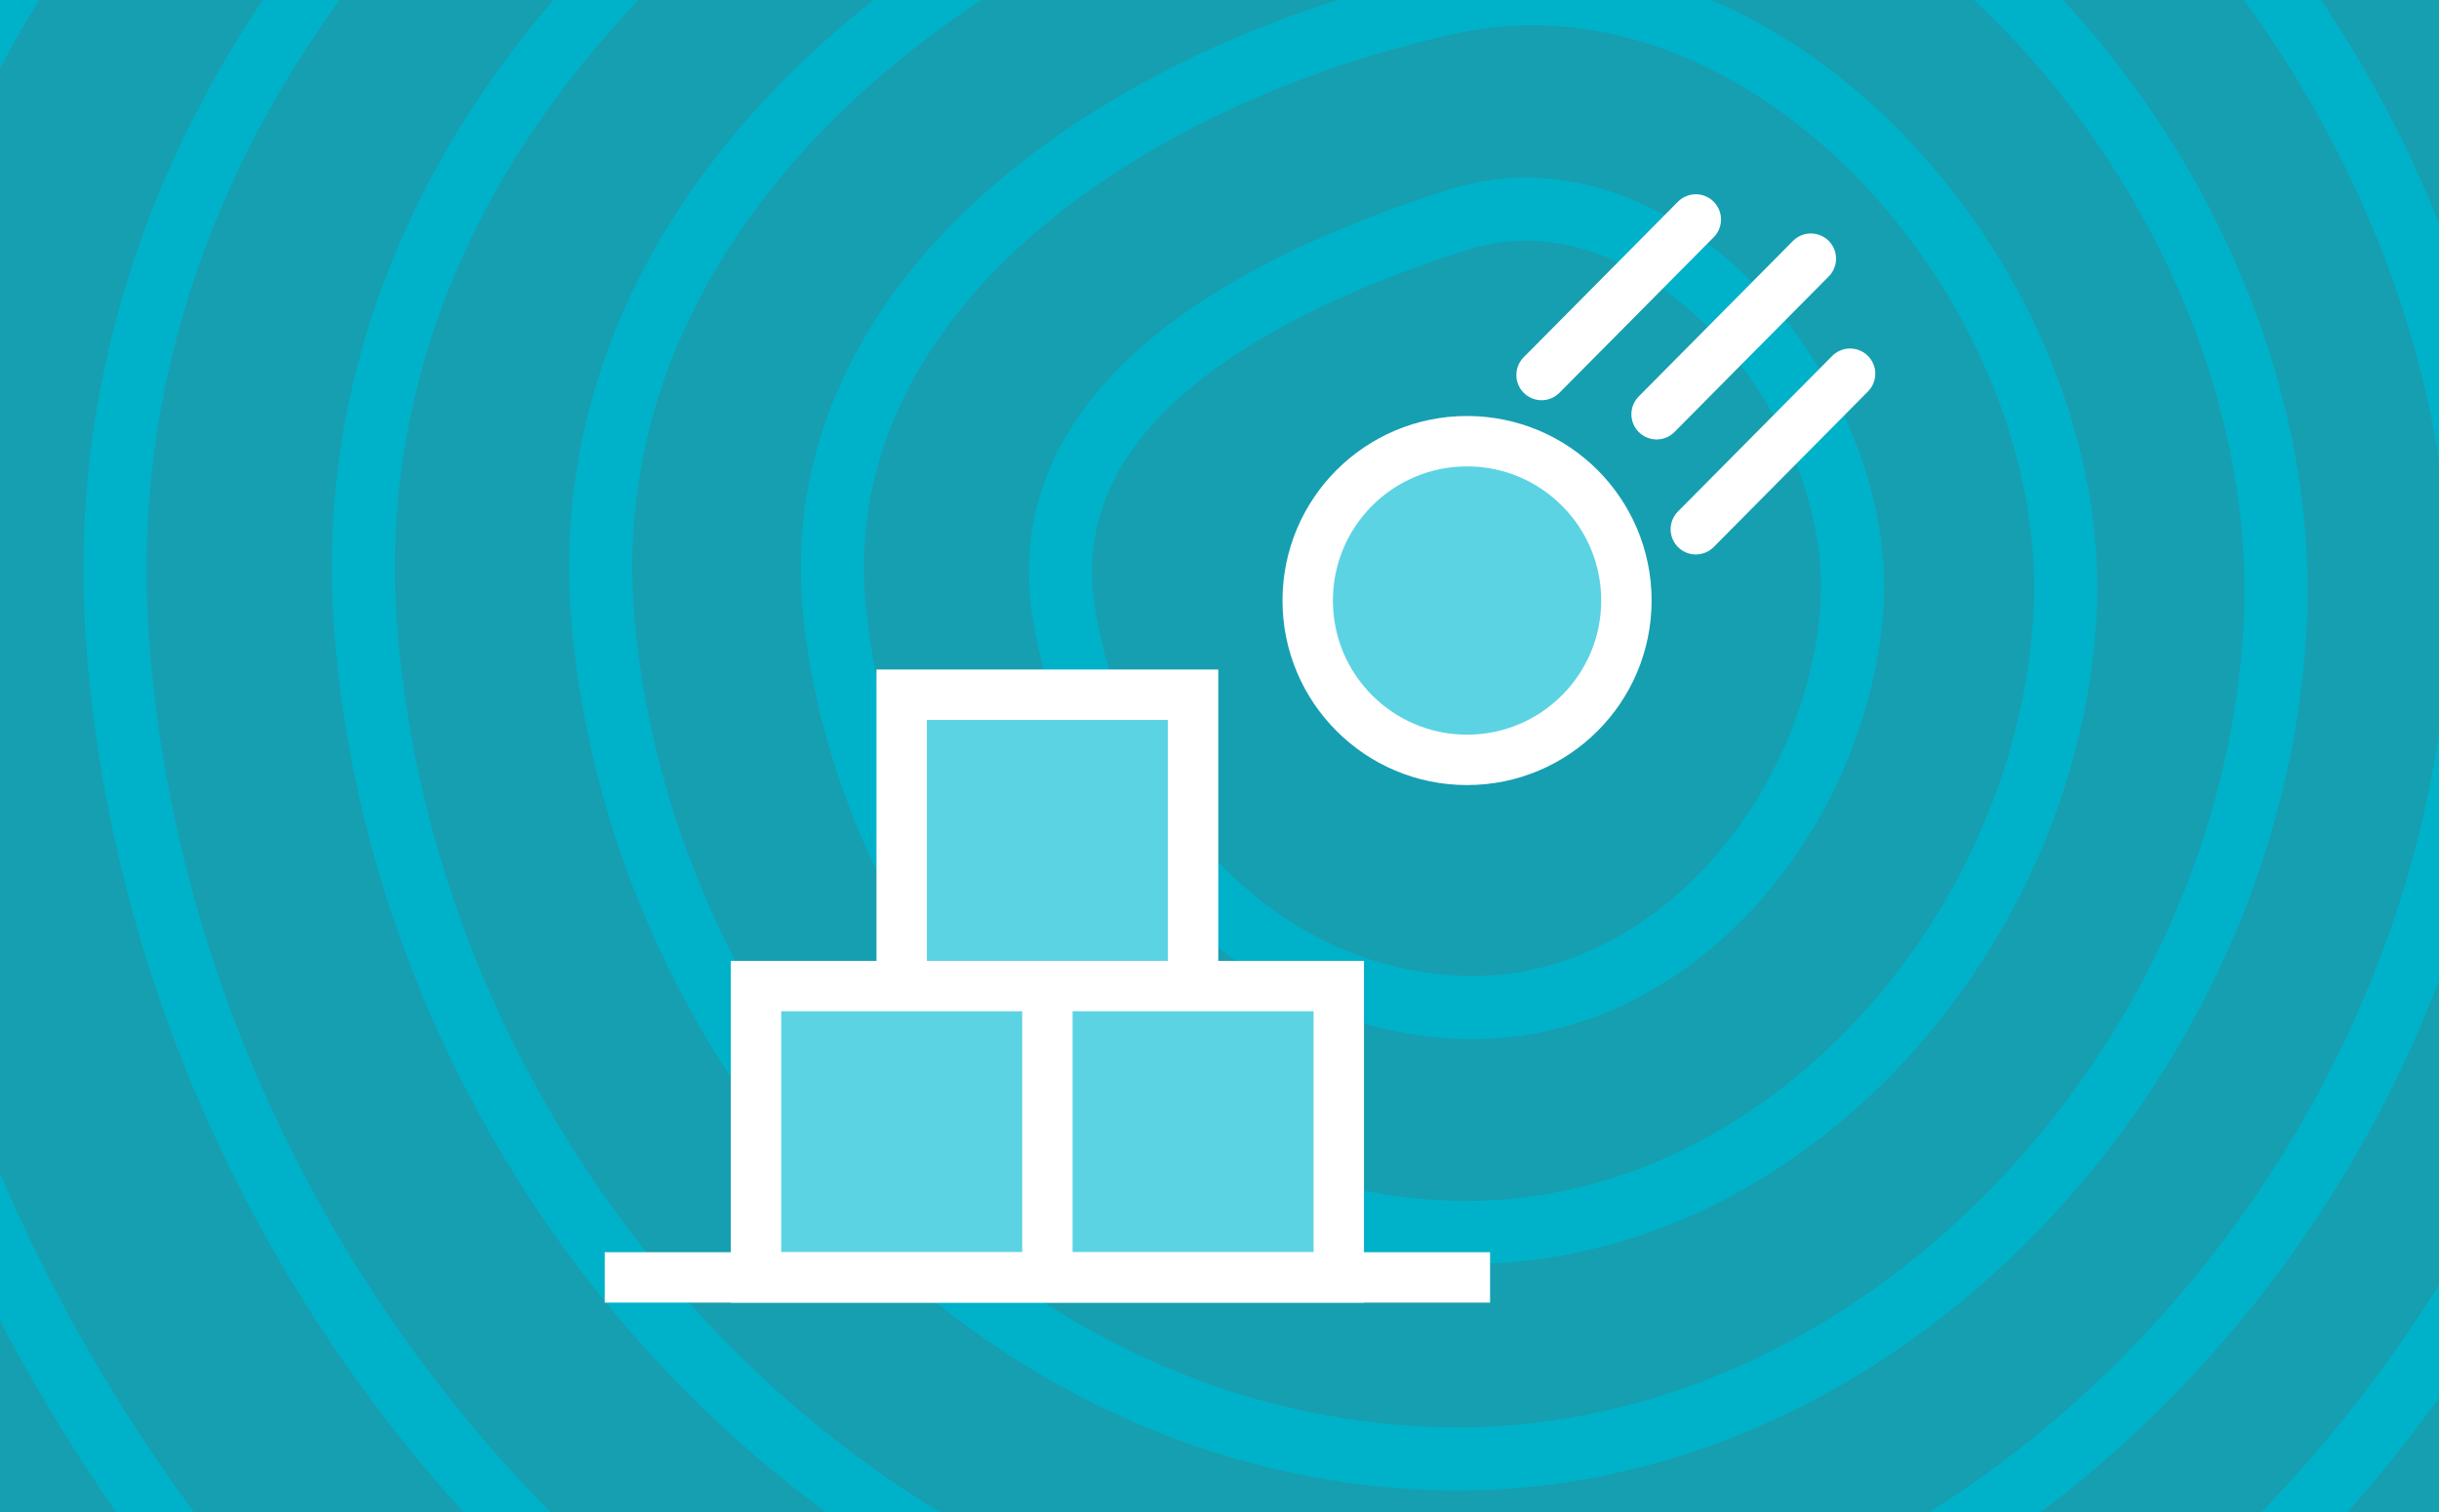 <svg xmlns="http://www.w3.org/2000/svg" width="483.87" height="300" viewBox="58 0 483.87 300"><path fill="#169fb0" d="M0 300V0h600v300z" style="mix-blend-mode:normal;fill-rule:nonzero;stroke-linejoin:miter;stroke-miterlimit:10;stroke-dasharray:none;stroke-dashoffset:0"/><g fill="none" stroke="#00b2c9" stroke-linecap="round" stroke-width="12.5" style="mix-blend-mode:normal;fill-rule:nonzero;stroke-linejoin:miter;stroke-miterlimit:10;stroke-dasharray:none;stroke-dashoffset:0"><path d="M621.731 133.201c-6.845 156.562-140.906 301.181-297.468 297.468-156.562-3.713-284.598-140.906-297.468-297.468-12.87-156.562 140.906-272.711 297.468-297.468 156.562-24.757 304.312 140.906 297.468 297.468"/><path d="M588.56 127.851c-5.424 133.472-120.125 256.539-253.597 253.597C201.491 378.505 91.566 261.323 81.367 127.851 71.168-5.621 201.491-106.127 334.963-125.746 468.435-145.365 593.984-5.621 588.56 127.851"/><path d="M550.039 125.176c-4.672 110.382-99.344 212.26-209.726 209.726-110.382-2.535-200.94-99.344-209.726-209.725-8.785-110.382 99.344-192.826 209.726-209.726 110.382-16.899 214.398 99.344 209.726 209.726"/><path d="M509.378 123.571c-4.197 87.292-78.563 168.131-165.854 165.854-87.292-2.277-157.963-78.563-165.854-165.854-7.891-87.292 78.563-150.675 165.854-165.854 87.292-15.18 170.051 78.563 165.854 165.854"/><path d="M467.647 122.501c-3.864 64.202-57.782 124.079-121.983 121.983-64.202-2.096-114.717-57.782-121.983-121.983C216.414 58.299 281.462 14.495 345.664.517c64.202-13.977 125.848 57.782 121.983 121.983"/><path d="M425.304 121.736c-3.616 41.112-37 80.074-78.112 78.112-41.112-1.962-71.313-37-78.112-78.112-6.799-41.112 37-65.032 78.112-78.112 41.112-13.08 81.728 37 78.112 78.112"/><path d="M666.696 133.382c-7.878 180.207-162.186 346.667-342.393 342.393-180.207-4.274-327.58-162.186-342.393-342.393-14.813-180.207 162.186-313.898 342.393-342.393S674.575-46.825 666.696 133.382" data-paper-data="{&quot;index&quot;:null}"/></g><g stroke="#fff" stroke-width="10" style="mix-blend-mode:normal;fill-rule:nonzero;stroke-linejoin:miter;stroke-miterlimit:10;stroke-dasharray:none;stroke-dashoffset:0"><path fill="#5bd3e3" d="M236.885 137.84h57.807v57.807h-57.807Z"/><path fill="#5bd3e3" d="M265.789 195.647h57.807v57.807h-57.807zM207.982 195.647h57.807v57.807h-57.807z"/><path fill="#fff" d="M177.966 253.454h175.646z"/></g><g stroke="#fff" stroke-width="10" style="mix-blend-mode:normal;fill-rule:nonzero;stroke-linejoin:miter;stroke-miterlimit:10;stroke-dasharray:none;stroke-dashoffset:0"><path fill="#5bd3e3" d="M317.432 119.153c0-17.46 14.154-31.614 31.614-31.614s31.614 14.154 31.614 31.614-14.154 31.614-31.614 31.614-31.614-14.154-31.614-31.614z"/><path fill="#0ff" stroke-linecap="round" d="m394.431 43.546-30.603 30.863M386.65 82.189l30.603-30.863M394.431 105.012l30.603-30.863"/></g></svg>